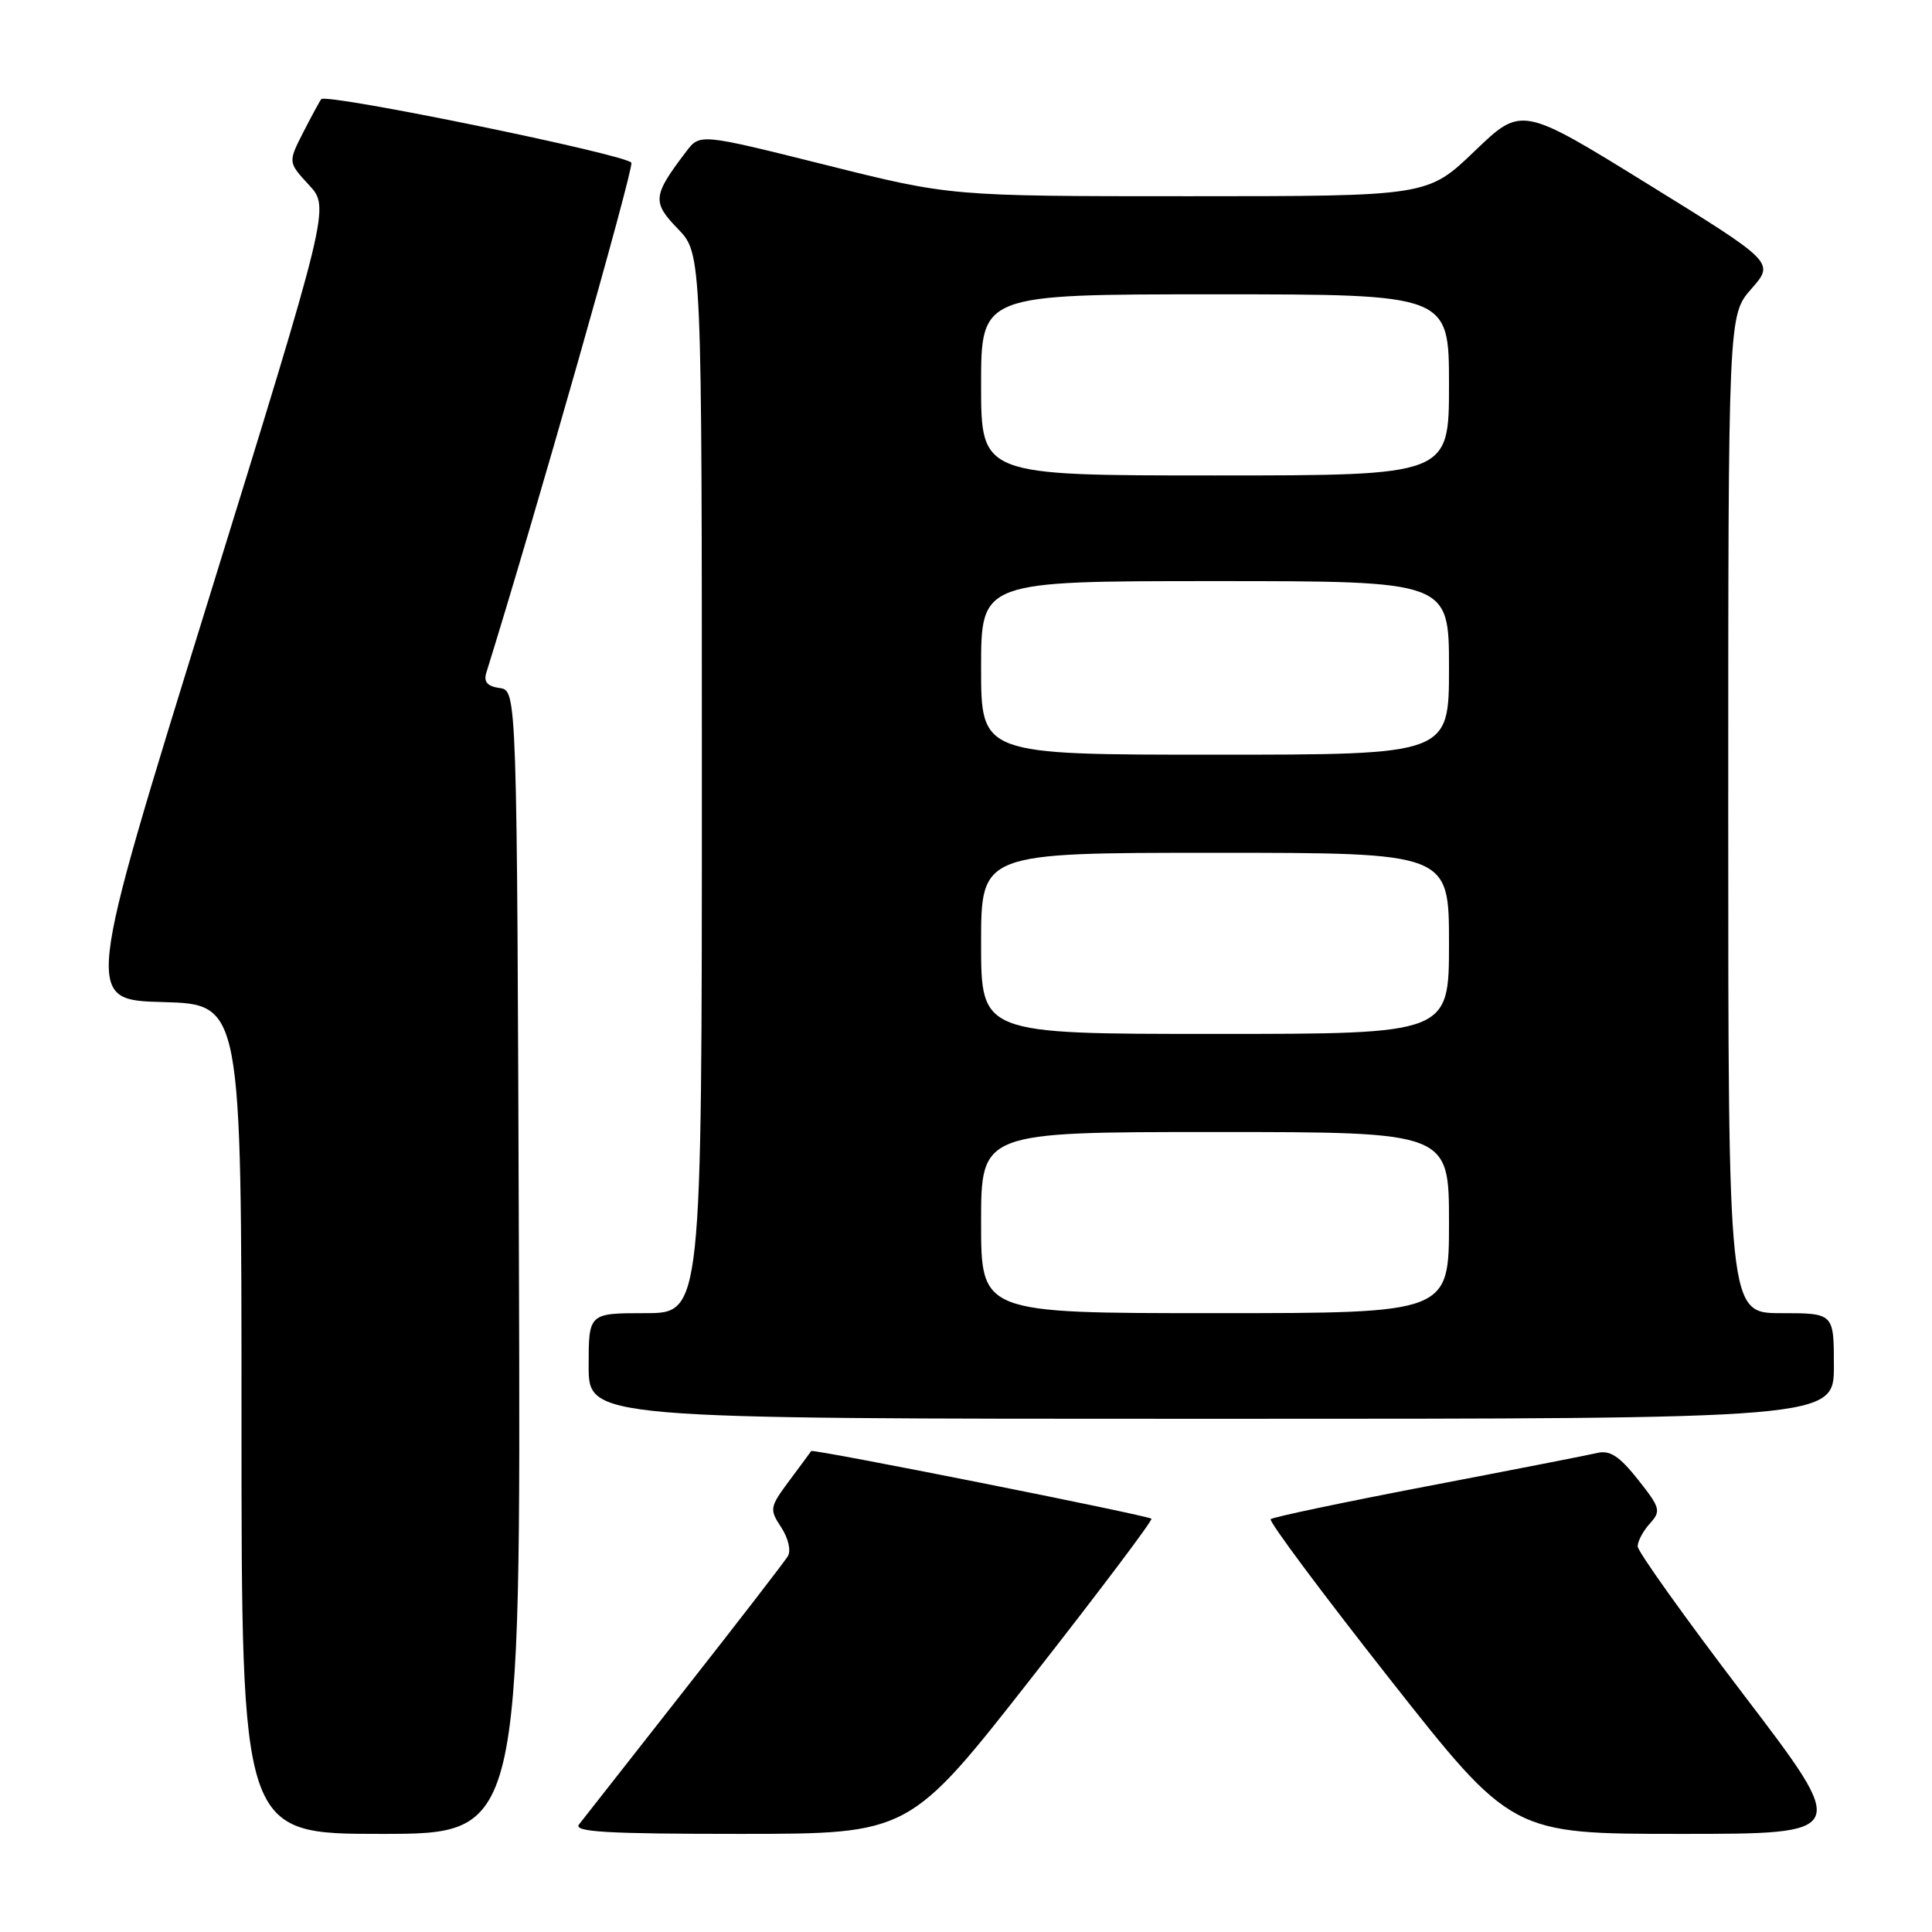 <?xml version="1.0" encoding="UTF-8" standalone="no"?>
<!DOCTYPE svg PUBLIC "-//W3C//DTD SVG 1.1//EN" "http://www.w3.org/Graphics/SVG/1.1/DTD/svg11.dtd" >
<svg xmlns="http://www.w3.org/2000/svg" xmlns:xlink="http://www.w3.org/1999/xlink" version="1.1" viewBox="0 0 256 256">
 <g >
 <path fill="currentColor"
d=" M 68.76 167.25 C 68.50 91.50 68.50 91.50 66.21 91.17 C 64.59 90.94 64.07 90.36 64.43 89.17 C 70.80 68.74 83.98 22.40 83.66 21.57 C 83.27 20.53 43.29 12.33 42.57 13.14 C 42.39 13.34 41.33 15.30 40.20 17.50 C 38.16 21.50 38.16 21.50 40.93 24.50 C 43.71 27.50 43.71 27.50 27.46 80.00 C 11.20 132.50 11.20 132.50 21.60 132.78 C 32.00 133.07 32.00 133.07 32.00 188.03 C 32.00 243.00 32.00 243.00 50.51 243.00 C 69.01 243.00 69.01 243.00 68.76 167.25 Z  M 136.71 222.29 C 145.63 210.91 152.77 201.43 152.57 201.24 C 152.13 200.80 107.68 191.95 107.49 192.27 C 107.41 192.40 106.11 194.16 104.60 196.18 C 101.98 199.72 101.93 199.97 103.52 202.39 C 104.46 203.83 104.84 205.47 104.39 206.21 C 103.96 206.92 97.78 214.93 90.65 224.00 C 83.52 233.07 77.25 241.06 76.72 241.75 C 75.95 242.74 80.38 243.00 98.13 243.00 C 120.50 242.99 120.50 242.99 136.71 222.29 Z  M 231.05 224.57 C 223.32 214.43 217.00 205.58 217.00 204.90 C 217.00 204.21 217.73 202.85 218.62 201.87 C 220.12 200.21 220.01 199.80 217.03 196.04 C 214.59 192.96 213.32 192.13 211.67 192.52 C 210.48 192.80 200.36 194.78 189.18 196.92 C 178.01 199.06 168.64 201.03 168.37 201.30 C 168.09 201.57 175.17 211.07 184.09 222.40 C 200.31 243.00 200.31 243.00 222.71 243.00 C 245.10 243.00 245.10 243.00 231.05 224.57 Z  M 243.00 181.00 C 243.00 174.00 243.00 174.00 236.00 174.00 C 229.00 174.00 229.00 174.00 229.00 107.88 C 229.00 41.76 229.00 41.76 232.07 38.27 C 235.14 34.77 235.14 34.77 218.38 24.41 C 201.62 14.05 201.62 14.05 195.40 20.02 C 189.17 26.00 189.17 26.00 157.57 26.00 C 125.96 26.00 125.96 26.00 109.35 21.84 C 92.74 17.69 92.74 17.69 90.92 20.09 C 86.47 25.94 86.39 26.77 89.82 30.32 C 93.00 33.60 93.00 33.60 93.00 103.80 C 93.00 174.00 93.00 174.00 85.50 174.00 C 78.00 174.00 78.00 174.00 78.00 181.00 C 78.00 188.00 78.00 188.00 160.50 188.00 C 243.00 188.00 243.00 188.00 243.00 181.00 Z  M 130.00 162.00 C 130.00 150.00 130.00 150.00 161.00 150.00 C 192.00 150.00 192.00 150.00 192.00 162.00 C 192.00 174.00 192.00 174.00 161.00 174.00 C 130.00 174.00 130.00 174.00 130.00 162.00 Z  M 130.00 125.00 C 130.00 113.00 130.00 113.00 161.00 113.00 C 192.00 113.00 192.00 113.00 192.00 125.00 C 192.00 137.00 192.00 137.00 161.00 137.00 C 130.00 137.00 130.00 137.00 130.00 125.00 Z  M 130.00 88.50 C 130.00 77.00 130.00 77.00 161.00 77.00 C 192.00 77.00 192.00 77.00 192.00 88.50 C 192.00 100.00 192.00 100.00 161.00 100.00 C 130.00 100.00 130.00 100.00 130.00 88.50 Z  M 130.00 51.00 C 130.00 39.00 130.00 39.00 161.00 39.00 C 192.00 39.00 192.00 39.00 192.00 51.00 C 192.00 63.00 192.00 63.00 161.00 63.00 C 130.00 63.00 130.00 63.00 130.00 51.00 Z "/>
</g>
</svg>
